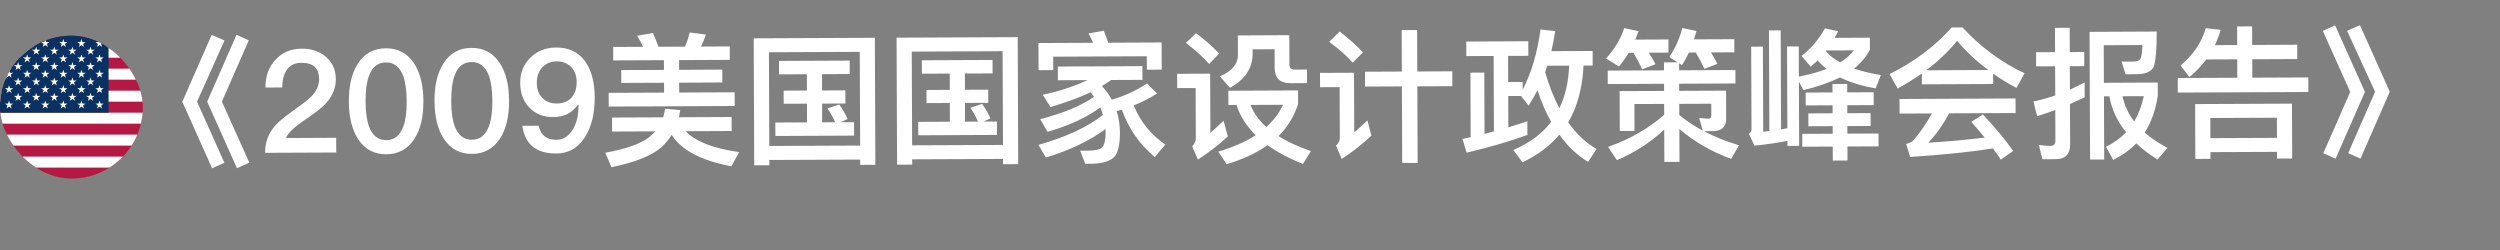 <svg width="70" height="7" viewBox="0 0 70 7" fill="none" xmlns="http://www.w3.org/2000/svg">
<rect x="0" y="0" width="70" height="7" fill="#808080" stroke="none"/>
<path d="M5.926 0.978L6.286 1.133L5.517 2.848L6.284 4.557L5.94 4.714L5.105 2.85L5.926 0.978ZM6.622 0.975L6.966 1.129L6.213 2.845L6.98 4.553L6.636 4.711L5.801 2.847L6.622 0.975ZM8.451 1.363C8.727 1.361 8.956 1.44 9.136 1.6C9.313 1.759 9.402 1.962 9.403 2.218C9.404 2.466 9.309 2.691 9.125 2.896C9.014 3.016 8.814 3.169 8.535 3.358C8.244 3.552 8.069 3.72 8.005 3.865L9.413 3.858L9.415 4.27L7.423 4.279C7.422 3.987 7.513 3.735 7.704 3.518C7.807 3.398 8.027 3.221 8.358 2.991C8.541 2.862 8.669 2.754 8.748 2.669C8.872 2.529 8.935 2.377 8.935 2.217C8.934 2.061 8.89 1.945 8.809 1.869C8.725 1.793 8.601 1.758 8.437 1.759C8.261 1.76 8.129 1.82 8.042 1.941C7.954 2.053 7.907 2.225 7.9 2.449L7.432 2.451C7.434 2.131 7.525 1.875 7.709 1.678C7.896 1.469 8.143 1.364 8.451 1.363ZM10.806 1.352C11.138 1.351 11.398 1.485 11.587 1.764C11.764 2.028 11.854 2.383 11.855 2.831C11.857 3.279 11.771 3.636 11.596 3.9C11.409 4.177 11.149 4.319 10.817 4.32C10.481 4.322 10.221 4.183 10.036 3.908C9.859 3.644 9.769 3.289 9.768 2.841C9.766 2.393 9.852 2.036 10.027 1.772C10.21 1.491 10.47 1.354 10.806 1.352ZM10.807 1.748C10.579 1.749 10.42 1.874 10.329 2.13C10.265 2.302 10.234 2.539 10.236 2.839C10.237 3.135 10.27 3.37 10.334 3.546C10.427 3.798 10.588 3.925 10.816 3.924C11.04 3.923 11.199 3.794 11.294 3.542C11.358 3.366 11.389 3.129 11.387 2.833C11.386 2.533 11.353 2.298 11.289 2.126C11.192 1.87 11.031 1.747 10.807 1.748ZM13.204 1.341C13.536 1.34 13.797 1.474 13.986 1.754C14.163 2.017 14.252 2.372 14.254 2.82C14.256 3.268 14.169 3.625 13.994 3.89C13.807 4.166 13.548 4.308 13.216 4.309C12.88 4.311 12.619 4.172 12.434 3.897C12.257 3.633 12.168 3.278 12.166 2.83C12.164 2.382 12.251 2.025 12.426 1.761C12.609 1.48 12.868 1.343 13.204 1.341ZM13.206 1.737C12.978 1.738 12.818 1.863 12.727 2.119C12.664 2.292 12.633 2.528 12.634 2.828C12.635 3.124 12.668 3.36 12.733 3.535C12.826 3.787 12.986 3.914 13.214 3.913C13.438 3.912 13.598 3.783 13.693 3.531C13.756 3.355 13.787 3.119 13.786 2.823C13.785 2.523 13.752 2.287 13.687 2.115C13.59 1.859 13.43 1.736 13.206 1.737ZM15.571 1.33C15.919 1.329 16.187 1.452 16.372 1.703C16.557 1.95 16.65 2.29 16.652 2.73C16.654 3.194 16.555 3.574 16.364 3.863C16.17 4.152 15.906 4.297 15.578 4.298C15.014 4.301 14.697 4.042 14.627 3.523L15.083 3.521C15.14 3.784 15.305 3.916 15.581 3.914C15.769 3.914 15.92 3.817 16.036 3.632C16.143 3.456 16.198 3.236 16.197 2.972L16.197 2.936L16.177 2.936C16.093 3.052 15.994 3.14 15.878 3.197C15.766 3.25 15.638 3.278 15.494 3.279C15.214 3.28 14.986 3.189 14.817 3.006C14.648 2.831 14.568 2.603 14.566 2.323C14.565 2.035 14.66 1.799 14.852 1.614C15.043 1.425 15.283 1.332 15.571 1.33ZM15.588 1.718C15.42 1.719 15.284 1.776 15.181 1.888C15.077 2.001 15.03 2.145 15.03 2.321C15.031 2.497 15.08 2.637 15.184 2.74C15.28 2.844 15.417 2.899 15.593 2.898C15.765 2.898 15.9 2.841 16 2.736C16.096 2.628 16.147 2.484 16.146 2.3C16.146 2.116 16.093 1.976 15.989 1.873C15.884 1.769 15.748 1.718 15.588 1.718ZM17.169 1.315L18.005 1.311C17.956 1.2 17.9 1.096 17.84 1L18.283 0.926C18.336 1.042 18.388 1.17 18.437 1.309L19.181 1.306C19.236 1.178 19.28 1.046 19.311 0.909L19.76 0.967C19.728 1.088 19.68 1.2 19.625 1.304L20.433 1.3L20.434 1.676L19.014 1.683L19.015 1.955L20.224 1.949L20.225 2.309L19.017 2.315L19.018 2.591L20.57 2.584L20.571 2.968L17.044 2.984L17.042 2.6L18.594 2.593L18.593 2.317L17.397 2.322L17.395 1.962L18.591 1.957L18.59 1.685L17.17 1.691L17.169 1.315ZM18.624 3.045L19.048 3.083C19.036 3.151 19.024 3.219 19.009 3.283L20.485 3.276L20.486 3.668L19.198 3.674C19.471 3.961 19.972 4.158 20.697 4.259L20.478 4.656C19.633 4.496 19.076 4.203 18.807 3.776C18.727 3.908 18.628 4.025 18.516 4.125C18.253 4.358 17.786 4.544 17.122 4.683L16.948 4.276C17.516 4.174 17.924 4.032 18.171 3.847C18.239 3.79 18.298 3.734 18.35 3.678L17.138 3.683L17.137 3.291L18.569 3.285C18.592 3.205 18.608 3.125 18.624 3.045ZM21.811 1.706L23.791 1.697L23.792 2.073L23.016 2.077L23.018 2.533L23.67 2.53L23.671 2.898L23.019 2.901L23.021 3.425L23.385 3.423C23.321 3.275 23.248 3.148 23.168 3.036L23.499 2.926C23.588 3.05 23.668 3.186 23.733 3.333L23.537 3.422L23.913 3.421L23.915 3.797L21.711 3.807L21.709 3.431L22.597 3.427L22.595 2.903L21.943 2.905L21.942 2.538L22.594 2.535L22.592 2.079L21.812 2.082L21.811 1.706ZM24.496 1.058L24.51 4.614L24.086 4.616L24.085 4.468L21.541 4.479L21.542 4.627L21.118 4.629L21.104 1.073L24.496 1.058ZM21.54 4.087L24.084 4.076L24.073 1.452L21.53 1.463L21.54 4.087ZM25.811 1.688L27.791 1.679L27.792 2.055L27.016 2.058L27.018 2.514L27.67 2.511L27.671 2.88L27.019 2.882L27.021 3.406L27.385 3.405C27.321 3.257 27.248 3.129 27.168 3.018L27.499 2.908C27.588 3.032 27.668 3.168 27.733 3.315L27.537 3.404L27.913 3.402L27.915 3.778L25.711 3.788L25.709 3.412L26.597 3.408L26.595 2.884L25.943 2.887L25.942 2.519L26.594 2.516L26.592 2.06L25.812 2.064L25.811 1.688ZM28.496 1.04L28.51 4.596L28.086 4.598L28.085 4.45L25.541 4.461L25.542 4.609L25.118 4.611L25.104 1.055L28.496 1.04ZM25.54 4.069L28.084 4.058L28.073 1.434L25.529 1.445L25.54 4.069ZM31.412 3.071C31.364 3.087 31.316 3.099 31.268 3.111C31.325 3.295 31.354 3.487 31.358 3.695C31.36 4.023 31.312 4.243 31.225 4.363C31.117 4.508 30.878 4.585 30.51 4.587L30.386 4.587L30.244 4.22L30.452 4.219C30.668 4.218 30.804 4.185 30.86 4.129C30.924 4.053 30.959 3.909 30.958 3.697C30.958 3.665 30.954 3.637 30.954 3.613C30.523 3.935 29.968 4.201 29.285 4.412L29.076 4.057C29.855 3.834 30.458 3.555 30.884 3.217C30.86 3.141 30.836 3.073 30.808 3.009C30.437 3.283 29.946 3.513 29.334 3.692L29.125 3.337C29.772 3.17 30.276 2.96 30.634 2.71C30.602 2.662 30.566 2.622 30.534 2.583C30.526 2.583 30.518 2.587 30.518 2.591C30.262 2.716 29.891 2.853 29.412 3L29.198 2.653C29.562 2.579 29.906 2.473 30.229 2.34C30.305 2.308 30.381 2.275 30.453 2.243L29.621 2.247L29.619 1.863L31.987 1.852L31.989 2.236L31.113 2.24C31.025 2.3 30.941 2.357 30.853 2.409C30.966 2.529 31.058 2.656 31.131 2.792C31.478 2.69 31.806 2.541 32.117 2.339L32.398 2.618C32.195 2.747 31.975 2.86 31.744 2.953C31.929 3.404 32.223 3.771 32.628 4.049L32.333 4.398C31.908 4.044 31.602 3.602 31.412 3.071ZM30.907 0.861C30.948 0.961 30.988 1.072 31.029 1.196L32.525 1.189L32.528 1.949L32.112 1.951L32.11 1.575L29.49 1.587L29.492 1.963L29.08 1.965L29.077 1.205L30.605 1.198C30.564 1.102 30.524 1.015 30.48 0.935L30.907 0.861ZM33.488 0.929C33.744 1.12 33.961 1.311 34.138 1.502L33.855 1.791C33.698 1.608 33.481 1.409 33.205 1.202L33.488 0.929ZM32.96 2.067L33.884 2.063L33.891 3.723C34.006 3.619 34.13 3.506 34.261 3.382L34.379 3.821C34.116 4.062 33.837 4.276 33.541 4.469L33.38 4.094C33.448 4.033 33.483 3.957 33.483 3.869L33.478 2.465L32.962 2.467L32.96 2.067ZM34.394 2.541L36.346 2.532L36.347 2.912C36.237 3.257 36.054 3.557 35.799 3.811C36.047 3.969 36.348 4.108 36.705 4.231L36.482 4.592C36.089 4.433 35.757 4.259 35.492 4.064C35.181 4.285 34.801 4.463 34.346 4.597L34.112 4.246C34.524 4.124 34.871 3.971 35.159 3.786C34.902 3.531 34.721 3.252 34.623 2.94L34.395 2.941L34.394 2.541ZM35.015 2.938C35.104 3.166 35.249 3.373 35.458 3.556C35.661 3.371 35.816 3.167 35.927 2.934L35.015 2.938ZM34.66 0.992L36.1 0.985L36.103 1.813C36.103 1.901 36.152 1.949 36.252 1.949L36.596 1.947L36.597 2.327L36.141 2.329C35.841 2.33 35.693 2.191 35.691 1.911L35.689 1.379L35.073 1.382L35.074 1.49C35.075 1.906 34.861 2.231 34.438 2.457L34.156 2.138C34.492 1.997 34.663 1.796 34.662 1.536L34.66 0.992ZM38.22 2.008L39.252 2.003L39.247 0.843L39.679 0.841L39.684 2.001L40.664 1.997L40.665 2.413L39.685 2.417L39.694 4.561L39.262 4.563L39.253 2.419L38.221 2.424L38.22 2.008ZM37.511 0.883C37.764 1.078 37.981 1.273 38.162 1.464L37.875 1.757C37.722 1.574 37.501 1.379 37.217 1.172L37.511 0.883ZM36.96 2.041L37.912 2.037L37.919 3.709C38.034 3.608 38.158 3.496 38.289 3.371L38.399 3.799C38.14 4.04 37.865 4.257 37.569 4.451L37.408 4.075C37.48 4.015 37.515 3.943 37.515 3.859L37.51 2.439L36.962 2.441L36.96 2.041ZM41.056 1.163L42.792 1.155L42.794 1.563L42.226 1.565L42.229 2.297L42.633 2.296L42.634 2.512C42.88 2.042 43.046 1.482 43.135 0.825L43.547 0.871C43.516 1.068 43.481 1.256 43.438 1.432L44.594 1.427L44.595 1.835L44.339 1.836C44.31 2.456 44.168 2.985 43.909 3.426C44.135 3.745 44.4 3.996 44.704 4.174L44.466 4.531C44.157 4.345 43.888 4.09 43.663 3.771C43.392 4.088 43.049 4.346 42.63 4.544L42.372 4.201C42.824 4.007 43.179 3.745 43.433 3.412C43.284 3.149 43.155 2.853 43.05 2.526C42.971 2.678 42.887 2.822 42.8 2.959L42.59 2.688L42.23 2.689L42.234 3.565C42.418 3.509 42.597 3.452 42.765 3.395L42.767 3.779C42.276 3.957 41.708 4.124 41.065 4.275L40.951 3.891L41.179 3.842L41.172 2.034L41.56 2.032L41.567 3.748C41.659 3.724 41.746 3.704 41.83 3.679L41.822 1.567L41.058 1.571L41.056 1.163ZM43.664 3.031C43.831 2.678 43.921 2.282 43.935 1.838L43.323 1.84C43.303 1.905 43.284 1.965 43.264 2.021C43.373 2.4 43.507 2.736 43.664 3.031ZM45.016 1.977L46.592 1.97L46.591 1.746L46.971 1.744L46.742 1.597C46.913 1.34 47.032 1.072 47.103 0.783L47.503 0.869C47.48 0.95 47.456 1.03 47.432 1.102L48.56 1.097L48.562 1.465L47.906 1.468C47.978 1.579 48.039 1.687 48.087 1.787L47.724 1.928C47.651 1.769 47.57 1.617 47.482 1.47L47.29 1.47C47.23 1.599 47.167 1.715 47.095 1.823L47.015 1.772L47.016 1.968L48.592 1.961L48.593 2.337L47.017 2.344L47.018 2.544L48.33 2.538L48.333 3.322C48.334 3.554 48.206 3.67 47.954 3.671L47.71 3.673C47.999 3.827 48.328 3.958 48.692 4.068L48.473 4.449C47.913 4.244 47.431 3.962 47.022 3.612L47.026 4.532L46.602 4.534L46.598 3.63C46.208 3.991 45.765 4.277 45.273 4.484L45.024 4.113C45.635 3.898 46.158 3.6 46.597 3.214L46.595 2.91L45.763 2.913L45.766 3.665L45.354 3.667L45.35 2.551L46.594 2.546L46.593 2.346L45.017 2.353L45.016 1.977ZM47.021 3.22C47.213 3.379 47.43 3.526 47.678 3.657L47.577 3.305L47.837 3.324C47.889 3.324 47.917 3.292 47.917 3.236L47.915 2.904L47.019 2.908L47.021 3.22ZM45.606 1.478C45.522 1.614 45.431 1.743 45.331 1.863L44.97 1.637C45.209 1.372 45.38 1.087 45.479 0.787L45.879 0.873C45.852 0.953 45.82 1.033 45.788 1.109L46.716 1.105L46.718 1.473L46.166 1.476C46.238 1.587 46.303 1.695 46.355 1.799L45.98 1.94C45.907 1.781 45.826 1.625 45.738 1.477L45.606 1.478ZM49.033 1.307L49.361 1.305L49.37 3.689C49.426 3.681 49.486 3.676 49.542 3.668L49.531 0.852L49.859 0.851L49.87 3.623C49.93 3.61 49.99 3.598 50.046 3.59L50.037 1.302L50.365 1.3L50.368 2.144C50.664 2.087 50.924 2.014 51.144 1.933C51.047 1.853 50.963 1.774 50.895 1.69C50.831 1.754 50.763 1.811 50.699 1.867L50.442 1.564C50.694 1.379 50.912 1.122 51.099 0.793L51.468 0.875C51.436 0.94 51.4 1.004 51.368 1.06L52.356 1.055L52.358 1.383C52.262 1.584 52.111 1.761 51.912 1.921C52.132 1.996 52.384 2.055 52.664 2.102L52.518 2.475C52.121 2.405 51.789 2.302 51.52 2.167C51.237 2.309 50.898 2.426 50.498 2.524L50.369 2.288L50.376 4.084L50.048 4.086L50.047 3.946C49.768 3.999 49.46 4.045 49.124 4.078L48.967 3.743C49.015 3.719 49.042 3.679 49.042 3.627L49.033 1.307ZM50.558 2.592L51.31 2.588L51.309 2.352L51.721 2.35L51.722 2.586L52.462 2.583L52.464 2.943L51.724 2.946L51.724 3.17L52.377 3.167L52.378 3.527L51.726 3.53L51.727 3.742L52.599 3.738L52.6 4.098L51.728 4.102L51.73 4.494L51.318 4.496L51.316 4.104L50.464 4.108L50.463 3.748L51.315 3.744L51.314 3.532L50.634 3.535L50.633 3.175L51.312 3.172L51.312 2.948L50.56 2.952L50.558 2.592ZM51.523 1.747C51.682 1.65 51.814 1.538 51.91 1.409L51.134 1.413C51.13 1.417 51.126 1.421 51.122 1.429C51.222 1.549 51.355 1.656 51.523 1.747ZM54.647 0.769L54.951 0.768C55.453 1.313 56.031 1.743 56.688 2.052L56.462 2.461C56.229 2.342 56.013 2.207 55.808 2.064L55.809 2.352L53.813 2.361L53.812 2.057C53.601 2.206 53.373 2.347 53.134 2.48L52.908 2.073C53.607 1.726 54.185 1.291 54.647 0.769ZM53.932 1.968L55.672 1.96C55.343 1.718 55.054 1.447 54.801 1.144C54.554 1.441 54.267 1.719 53.932 1.968ZM53.187 2.772L56.435 2.757L56.437 3.165L54.577 3.173C54.41 3.486 54.215 3.763 53.992 3.996C54.532 3.962 55.059 3.915 55.571 3.853C55.455 3.709 55.33 3.562 55.197 3.411L55.521 3.205C55.886 3.595 56.167 3.938 56.369 4.225L56.022 4.471C55.953 4.367 55.881 4.259 55.804 4.156C55.185 4.255 54.413 4.334 53.485 4.394L53.372 4.031C53.472 4.006 53.544 3.966 53.587 3.918C53.786 3.681 53.953 3.432 54.093 3.176L53.188 3.18L53.187 2.772ZM58.369 2.308L58.371 2.724C58.235 2.789 58.095 2.853 57.959 2.914L57.964 4.042C57.965 4.314 57.83 4.455 57.566 4.456L57.185 4.458L57.088 4.058C57.204 4.073 57.312 4.085 57.416 4.084C57.504 4.084 57.552 4.036 57.551 3.94L57.548 3.08C57.38 3.145 57.209 3.201 57.041 3.254L56.935 2.843C57.143 2.798 57.347 2.741 57.547 2.672L57.543 1.856L57.011 1.858L57.01 1.462L57.542 1.46L57.539 0.78L57.951 0.778L57.954 1.458L58.358 1.456L58.359 1.852L57.955 1.854L57.958 2.51C58.094 2.445 58.233 2.381 58.369 2.308ZM58.911 2.698L58.918 4.466L58.522 4.467L58.508 0.892L60.388 0.883C60.389 1.363 60.363 1.687 60.311 1.847C60.256 2 60.092 2.076 59.82 2.078L59.516 2.079L59.403 1.723C59.463 1.723 59.539 1.727 59.631 1.726C59.723 1.726 59.791 1.722 59.839 1.713C59.879 1.701 59.915 1.677 59.938 1.637C59.962 1.585 59.982 1.461 59.989 1.261L58.905 1.266L58.909 2.318L60.417 2.311L60.419 2.671C60.36 3.075 60.237 3.424 60.051 3.713C60.231 3.868 60.444 4.011 60.688 4.142L60.41 4.467C60.181 4.324 59.984 4.173 59.816 4.014C59.633 4.202 59.417 4.355 59.17 4.477L58.968 4.109C59.192 4 59.379 3.864 59.531 3.703C59.281 3.392 59.124 3.057 59.063 2.697L58.911 2.698ZM59.431 2.695C59.484 2.951 59.593 3.187 59.757 3.402C59.881 3.193 59.972 2.957 60.027 2.693L59.431 2.695ZM64.175 2.902L64.181 4.438L63.758 4.44L63.757 4.252L61.893 4.26L61.894 4.448L61.469 4.45L61.464 2.914L64.175 2.902ZM61.891 3.868L63.755 3.86L63.753 3.296L61.889 3.304L61.891 3.868ZM61.775 1.665C61.639 1.845 61.48 2.01 61.305 2.159L61.055 1.832C61.406 1.546 61.641 1.197 61.763 0.789L62.179 0.835C62.136 0.987 62.081 1.127 62.017 1.264L62.641 1.261L62.639 0.741L63.059 0.739L63.061 1.259L64.321 1.253L64.323 1.653L63.063 1.659L63.065 2.175L64.633 2.168L64.634 2.576L60.978 2.592L60.977 2.184L62.645 2.177L62.643 1.661L61.775 1.665ZM65.383 0.708L66.218 2.573L65.397 4.444L65.053 4.29L65.806 2.574L65.04 0.866L65.383 0.708ZM66.079 0.705L66.914 2.569L66.094 4.441L65.749 4.287L66.502 2.571L65.719 0.863L66.079 0.705Z" fill="white"/>
<g clip-path="url(#clip0_251_4103)">
<path d="M0 1H7.6V5H0" fill="#B31942"/>
<path d="M-3.05176e-05 1.462H7.6ZM7.6 2.077H-3.05176e-05ZM-3.05176e-05 2.692H7.6ZM7.6 3.308H-3.05176e-05ZM-3.05176e-05 3.923H7.6ZM7.6 4.538H-3.05176e-05Z" fill="black"/>
<path d="M-3.05176e-05 1.462H7.6M7.6 2.077H-3.05176e-05M-3.05176e-05 2.692H7.6M7.6 3.308H-3.05176e-05M-3.05176e-05 3.923H7.6M7.6 4.538H-3.05176e-05" stroke="white" stroke-width="0.308"/>
<path d="M0 1H3.04V3.154H0" fill="#0A3161"/>
<path d="M0.253 1.092L0.326 1.315L0.136 1.177H0.37L0.181 1.315L0.253 1.092Z" fill="white"/>
<path d="M0.253 1.523L0.326 1.746L0.136 1.608H0.37L0.181 1.746L0.253 1.523Z" fill="white"/>
<path d="M0.253 1.954L0.326 2.176L0.136 2.039H0.37L0.181 2.176L0.253 1.954Z" fill="white"/>
<path d="M0.253 2.385L0.326 2.607L0.136 2.47H0.37L0.181 2.607L0.253 2.385Z" fill="white"/>
<path d="M0.253 2.815L0.326 3.038L0.136 2.9H0.37L0.181 3.038L0.253 2.815Z" fill="white"/>
<path d="M0.507 1.308L0.579 1.53L0.39 1.393H0.624L0.434 1.53L0.507 1.308Z" fill="white"/>
<path d="M0.507 1.738L0.579 1.961L0.39 1.824H0.624L0.434 1.961L0.507 1.738Z" fill="white"/>
<path d="M0.507 2.169L0.579 2.392L0.39 2.254H0.624L0.434 2.392L0.507 2.169Z" fill="white"/>
<path d="M0.507 2.6L0.579 2.823L0.39 2.685H0.624L0.434 2.823L0.507 2.6Z" fill="white"/>
<path d="M0.76 1.092L0.832 1.315L0.643 1.177H0.877L0.688 1.315L0.76 1.092Z" fill="white"/>
<path d="M0.76 1.523L0.832 1.746L0.643 1.608H0.877L0.688 1.746L0.76 1.523Z" fill="white"/>
<path d="M0.76 1.954L0.832 2.176L0.643 2.039H0.877L0.688 2.176L0.76 1.954Z" fill="white"/>
<path d="M0.76 2.385L0.832 2.607L0.643 2.47H0.877L0.688 2.607L0.76 2.385Z" fill="white"/>
<path d="M0.76 2.815L0.832 3.038L0.643 2.9H0.877L0.688 3.038L0.76 2.815Z" fill="white"/>
<path d="M1.013 1.308L1.086 1.53L0.896 1.393H1.13L0.941 1.53L1.013 1.308Z" fill="white"/>
<path d="M1.013 1.738L1.086 1.961L0.896 1.824H1.13L0.941 1.961L1.013 1.738Z" fill="white"/>
<path d="M1.013 2.169L1.086 2.392L0.896 2.254H1.13L0.941 2.392L1.013 2.169Z" fill="white"/>
<path d="M1.013 2.6L1.086 2.823L0.896 2.685H1.13L0.941 2.823L1.013 2.6Z" fill="white"/>
<path d="M1.267 1.092L1.339 1.315L1.15 1.177H1.384L1.194 1.315L1.267 1.092Z" fill="white"/>
<path d="M1.267 1.523L1.339 1.746L1.15 1.608H1.384L1.194 1.746L1.267 1.523Z" fill="white"/>
<path d="M1.267 1.954L1.339 2.176L1.15 2.039H1.384L1.194 2.176L1.267 1.954Z" fill="white"/>
<path d="M1.267 2.385L1.339 2.607L1.15 2.47H1.384L1.194 2.607L1.267 2.385Z" fill="white"/>
<path d="M1.267 2.815L1.339 3.038L1.15 2.9H1.384L1.194 3.038L1.267 2.815Z" fill="white"/>
<path d="M1.52 1.308L1.592 1.53L1.403 1.393H1.637L1.448 1.53L1.52 1.308Z" fill="white"/>
<path d="M1.52 1.738L1.592 1.961L1.403 1.824H1.637L1.448 1.961L1.52 1.738Z" fill="white"/>
<path d="M1.52 2.169L1.592 2.392L1.403 2.254H1.637L1.448 2.392L1.52 2.169Z" fill="white"/>
<path d="M1.52 2.6L1.592 2.823L1.403 2.685H1.637L1.448 2.823L1.52 2.6Z" fill="white"/>
<path d="M1.773 1.092L1.846 1.315L1.656 1.177H1.89L1.701 1.315L1.773 1.092Z" fill="white"/>
<path d="M1.773 1.523L1.846 1.746L1.656 1.608H1.89L1.701 1.746L1.773 1.523Z" fill="white"/>
<path d="M1.773 1.954L1.846 2.176L1.656 2.039H1.89L1.701 2.176L1.773 1.954Z" fill="white"/>
<path d="M1.773 2.385L1.846 2.607L1.656 2.47H1.89L1.701 2.607L1.773 2.385Z" fill="white"/>
<path d="M1.773 2.815L1.846 3.038L1.656 2.9H1.89L1.701 3.038L1.773 2.815Z" fill="white"/>
<path d="M2.027 1.308L2.099 1.53L1.91 1.393H2.144L1.954 1.53L2.027 1.308Z" fill="white"/>
<path d="M2.027 1.738L2.099 1.961L1.91 1.824H2.144L1.954 1.961L2.027 1.738Z" fill="white"/>
<path d="M2.027 2.169L2.099 2.392L1.91 2.254H2.144L1.954 2.392L2.027 2.169Z" fill="white"/>
<path d="M2.027 2.6L2.099 2.823L1.91 2.685H2.144L1.954 2.823L2.027 2.6Z" fill="white"/>
<path d="M2.28 1.092L2.352 1.315L2.163 1.177H2.397L2.208 1.315L2.28 1.092Z" fill="white"/>
<path d="M2.28 1.523L2.352 1.746L2.163 1.608H2.397L2.208 1.746L2.28 1.523Z" fill="white"/>
<path d="M2.28 1.954L2.352 2.176L2.163 2.039H2.397L2.208 2.176L2.28 1.954Z" fill="white"/>
<path d="M2.28 2.385L2.352 2.607L2.163 2.47H2.397L2.208 2.607L2.28 2.385Z" fill="white"/>
<path d="M2.28 2.815L2.352 3.038L2.163 2.9H2.397L2.208 3.038L2.28 2.815Z" fill="white"/>
<path d="M2.533 1.308L2.606 1.53L2.416 1.393H2.65L2.461 1.53L2.533 1.308Z" fill="white"/>
<path d="M2.533 1.738L2.606 1.961L2.416 1.824H2.65L2.461 1.961L2.533 1.738Z" fill="white"/>
<path d="M2.533 2.169L2.606 2.392L2.416 2.254H2.65L2.461 2.392L2.533 2.169Z" fill="white"/>
<path d="M2.533 2.6L2.606 2.823L2.416 2.685H2.65L2.461 2.823L2.533 2.6Z" fill="white"/>
<path d="M2.787 1.092L2.859 1.315L2.67 1.177H2.904L2.714 1.315L2.787 1.092Z" fill="white"/>
<path d="M2.787 1.523L2.859 1.746L2.67 1.608H2.904L2.714 1.746L2.787 1.523Z" fill="white"/>
<path d="M2.787 1.954L2.859 2.176L2.67 2.039H2.904L2.714 2.176L2.787 1.954Z" fill="white"/>
<path d="M2.787 2.385L2.859 2.607L2.67 2.47H2.904L2.714 2.607L2.787 2.385Z" fill="white"/>
<path d="M2.787 2.815L2.859 3.038L2.67 2.9H2.904L2.714 3.038L2.787 2.815Z" fill="white"/>
</g>
<defs>
<clipPath id="clip0_251_4103">
<rect y="1" width="4" height="4" rx="2" fill="white"/>
</clipPath>
</defs>
</svg>
